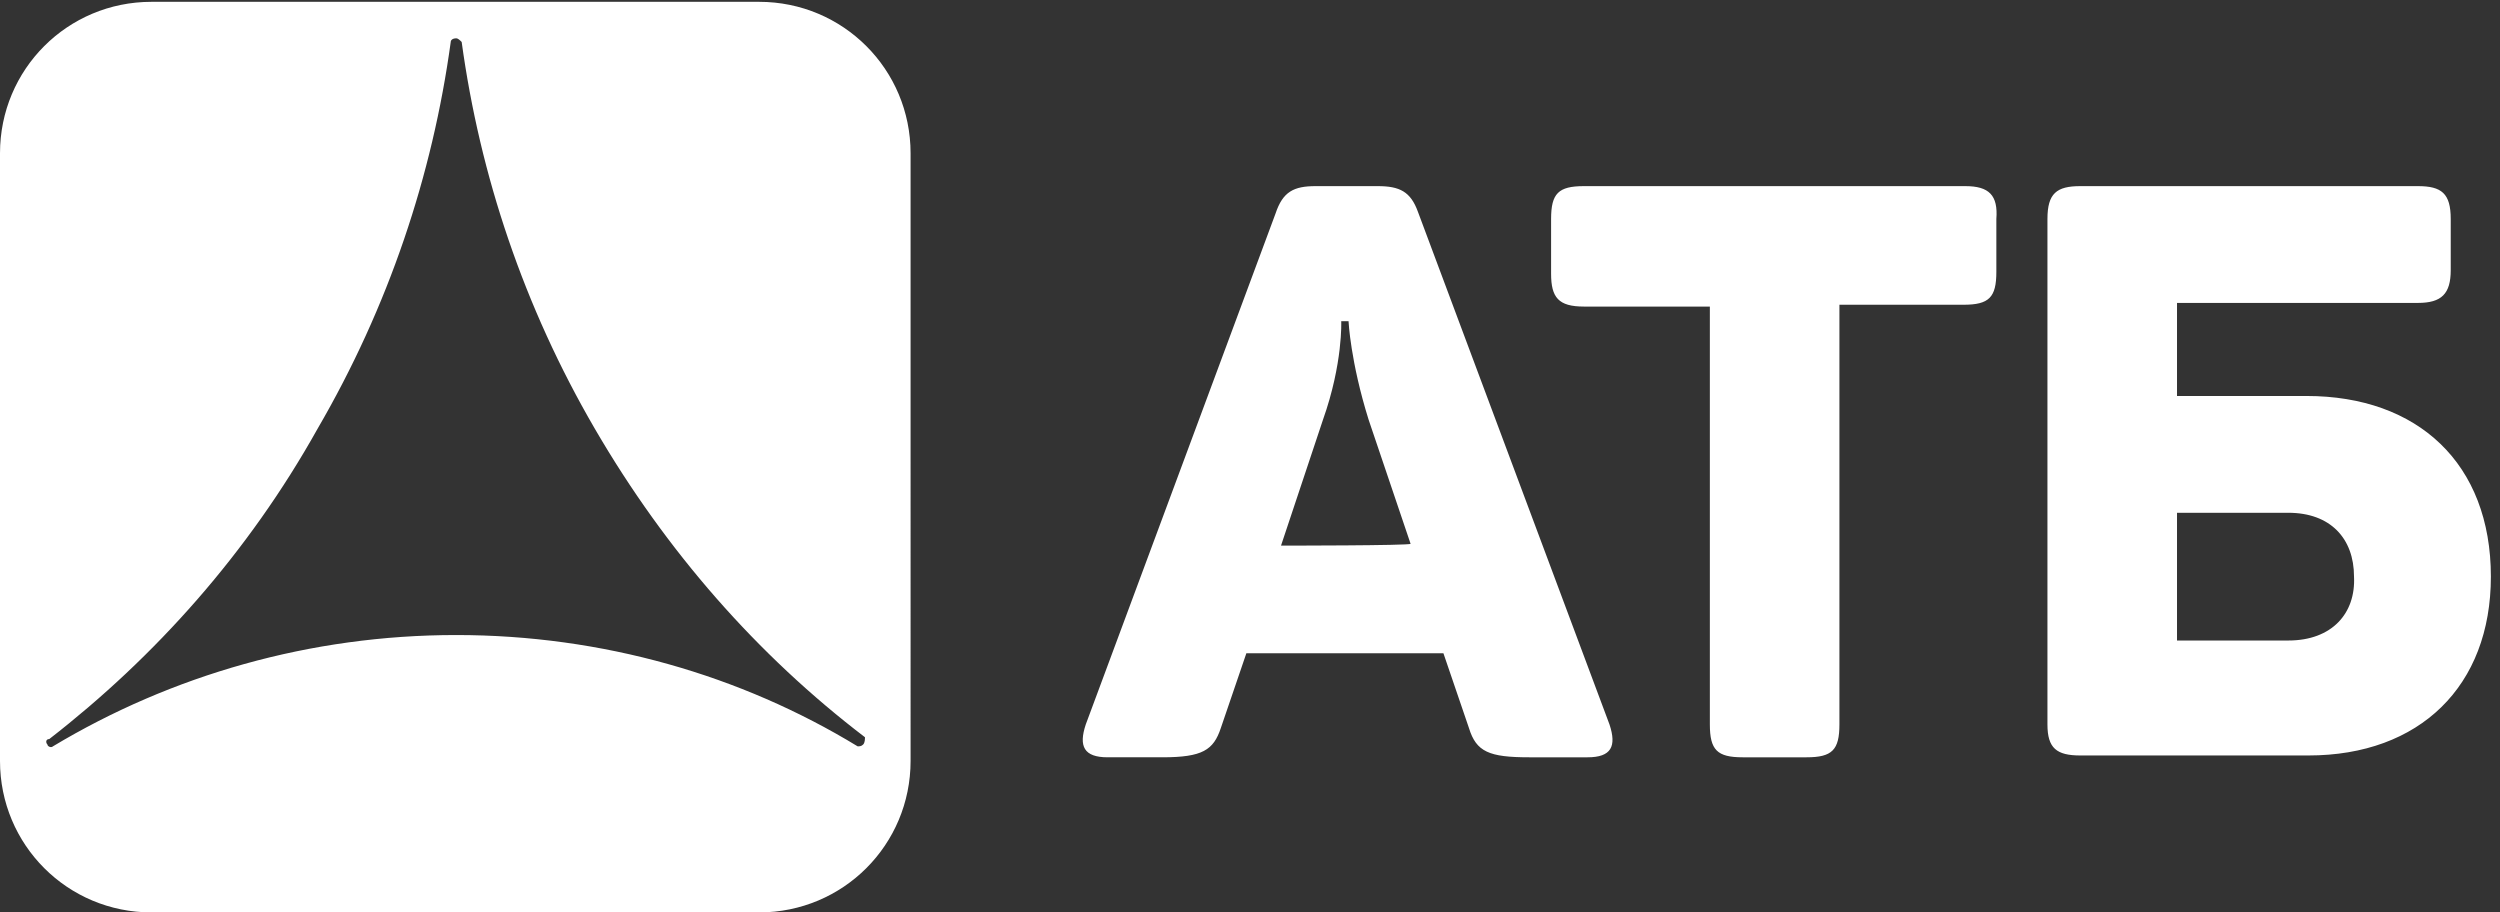 <svg xmlns="http://www.w3.org/2000/svg" width="137" height="50" viewBox="0 0 137 50" preserveAspectRatio="xMinYMin meet"><rect x="0" y="0" width="137" height="50" fill="#333333" stroke="none"/><path fill="#FFF" d="M126.4 21.7c6.1 0 10.1 3.7 10.1 9.9 0 6-3.9 9.8-10 9.8H114c-1.3 0-1.8-.4-1.8-1.7V12c0-1.4.5-1.8 1.8-1.8h18.5c1.3 0 1.8.4 1.8 1.8v2.8c0 1.3-.5 1.8-1.8 1.8h-13.2v5.1h7.1zm-1 13.4c2.4 0 3.7-1.5 3.6-3.5 0-2.1-1.3-3.5-3.6-3.5h-6.1v7h6.1zm-17.7-24.9c1.3 0 1.8.5 1.7 1.8v2.9c0 1.4-.4 1.8-1.8 1.8h-6.8v23c0 1.4-.4 1.8-1.8 1.8h-3.5c-1.4 0-1.8-.4-1.8-1.8V16.8h-6.9c-1.4 0-1.8-.5-1.8-1.8v-3c0-1.4.4-1.8 1.8-1.8h20.9zm-30 1.4l10.5 28.1c.4 1.2.1 1.8-1.2 1.8h-3.2c-2.2 0-2.9-.3-3.3-1.6l-1.4-4.1H68.3l-1.4 4.1c-.4 1.2-1 1.6-3.2 1.6h-3c-1.3 0-1.6-.6-1.2-1.8l10.4-28c.4-1.2 1-1.5 2.2-1.5h3.4c1.2 0 1.8.3 2.2 1.4zm-7.5 18.3s7.1 0 7.1-.1L75 23c-1-3.2-1.1-5.4-1.1-5.4h-.4s.1 2.3-1 5.4l-2.3 6.9zM41.6.1H8.3C3.7.1 0 3.8 0 8.4v33.3C0 46.3 3.7 50 8.3 50h33.3c4.6 0 8.3-3.7 8.3-8.3V8.4c0-4.6-3.7-8.3-8.3-8.3m5.7 40.7c-.1.1-.2.1-.3.1-6.4-3.9-14-6.1-22-6.1S9.4 37 2.9 40.9c-.1.1-.3 0-.3-.1-.1-.1-.1-.3.1-.3 5.8-4.5 10.9-10.2 14.7-17 3.9-6.7 6.3-13.9 7.3-21.2 0-.1.1-.2.3-.2.1 0 .2.1.3.2 1 7.3 3.4 14.5 7.3 21.2 3.9 6.7 8.9 12.4 14.8 16.9 0 .1 0 .3-.1.4"/></svg>